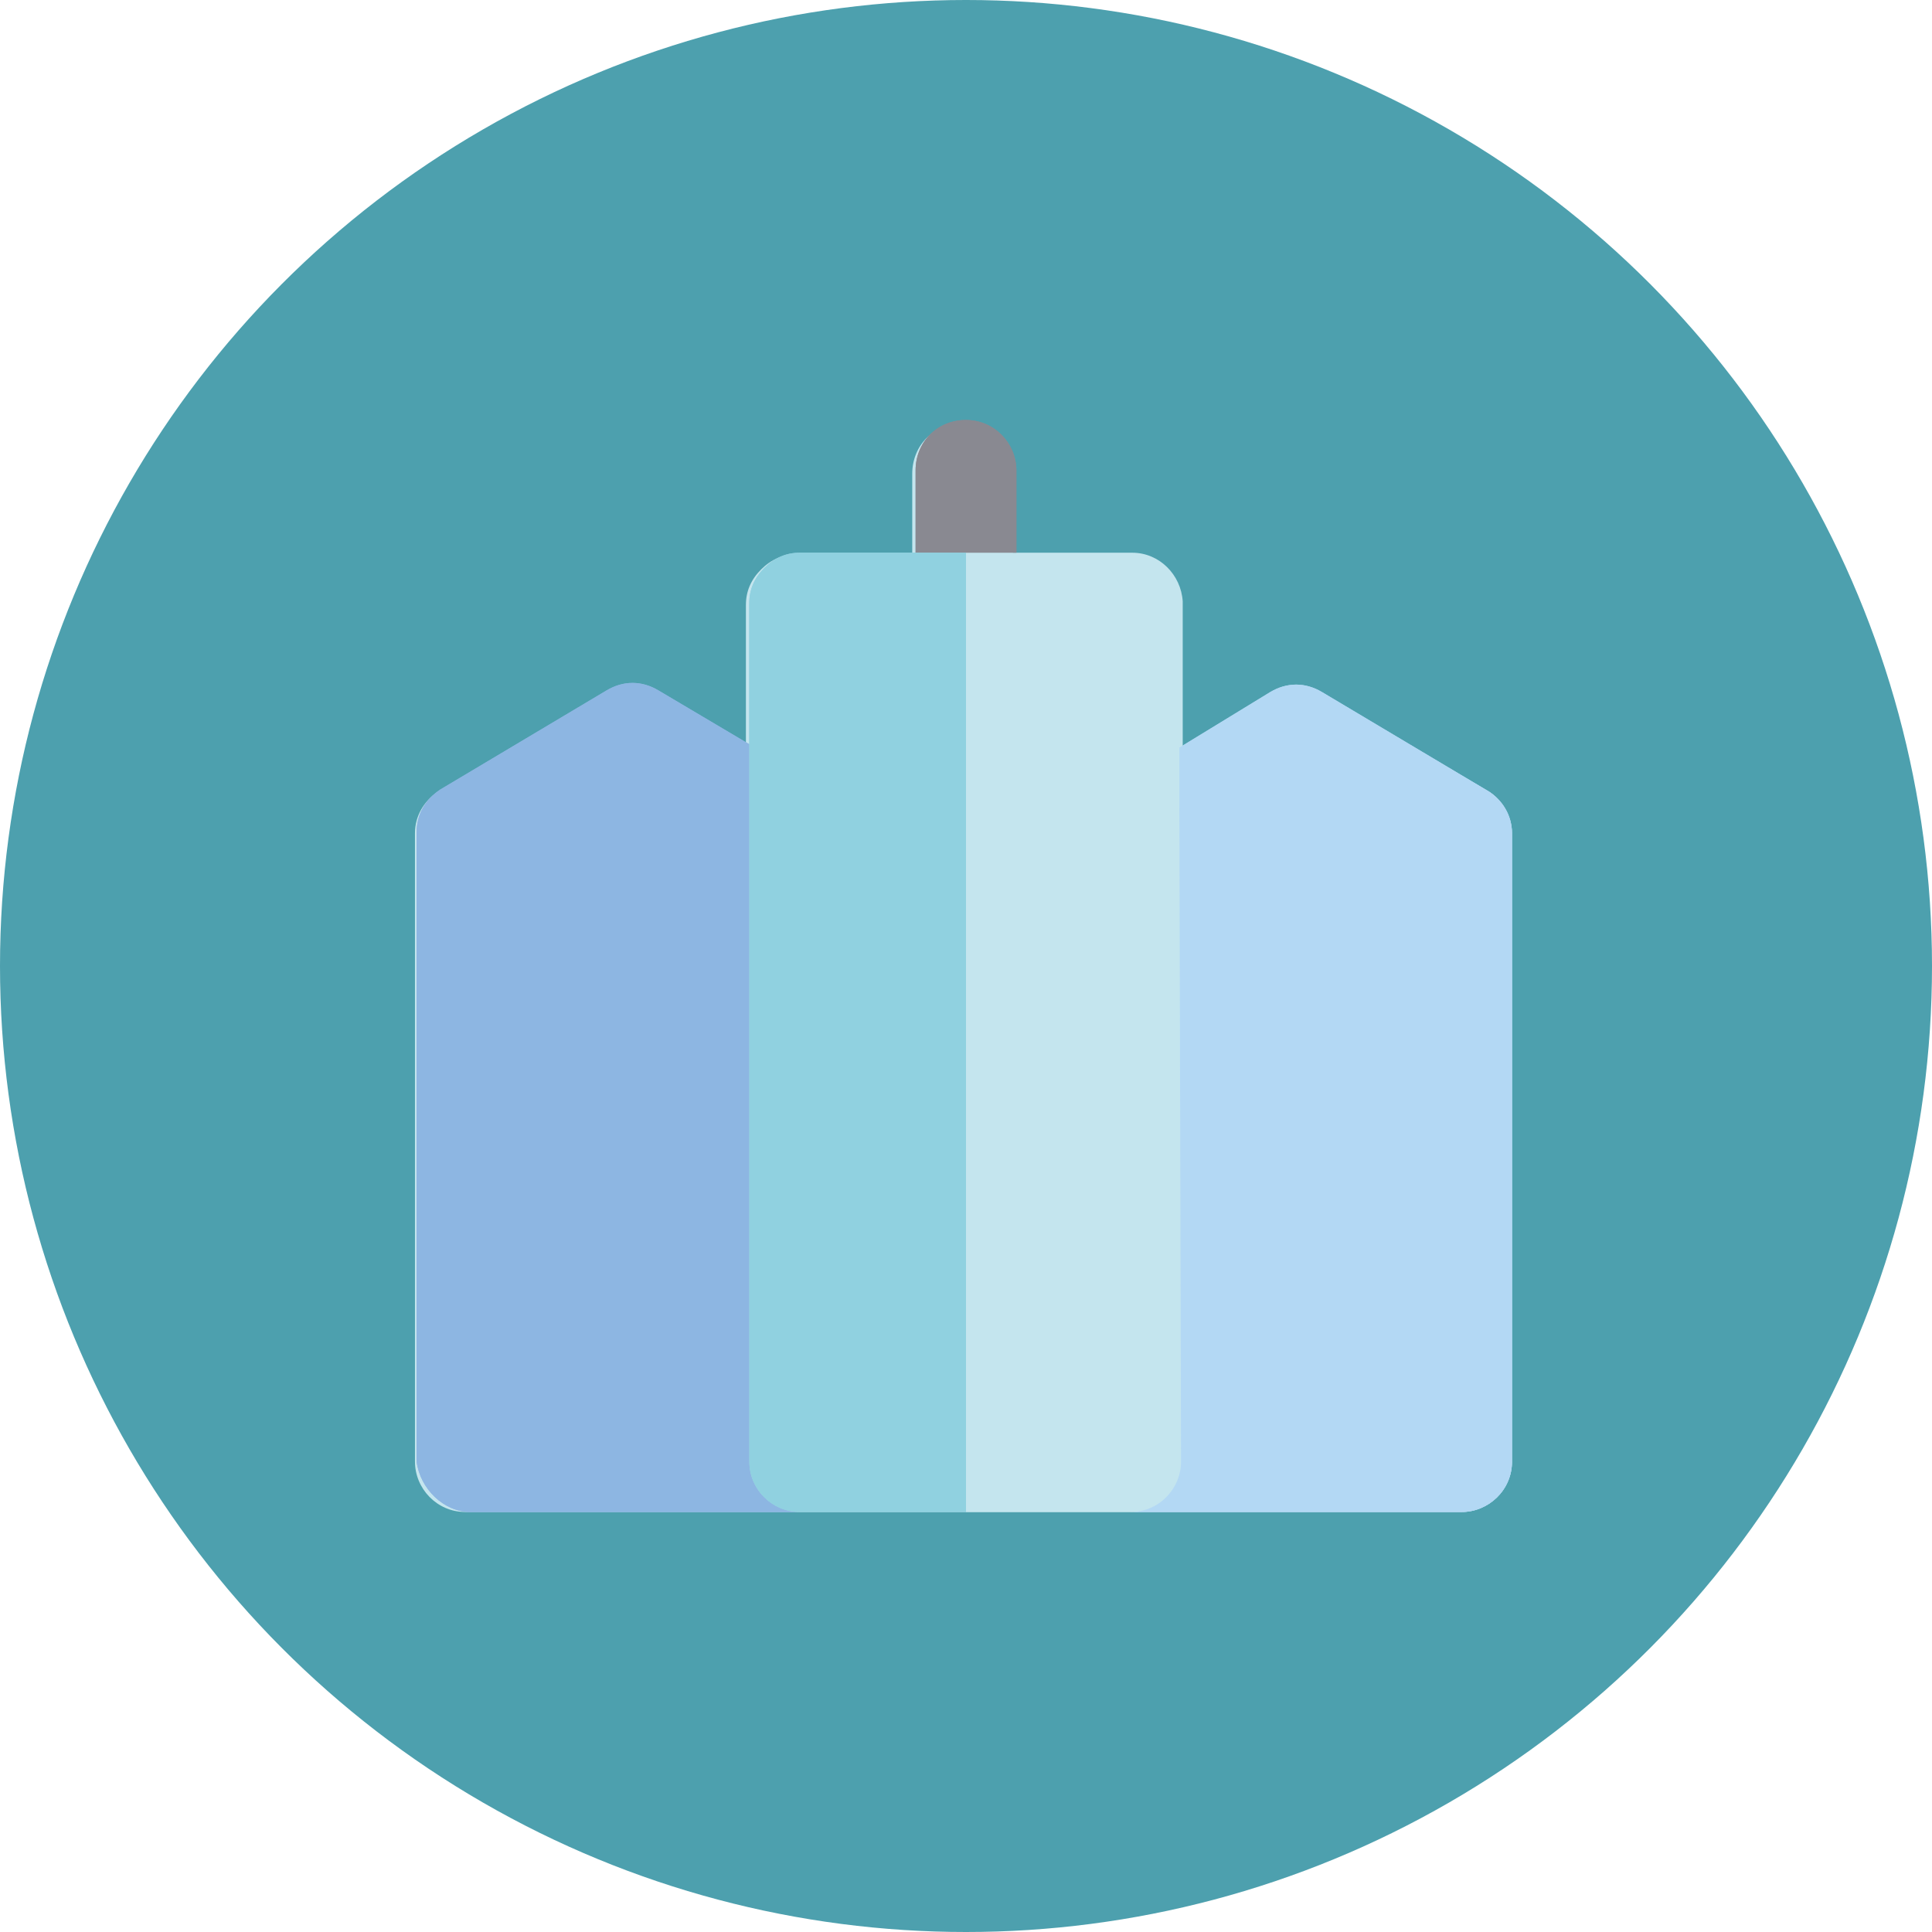 <?xml version="1.0" encoding="utf-8"?>
<!-- Generator: Adobe Illustrator 23.0.3, SVG Export Plug-In . SVG Version: 6.00 Build 0)  -->
<svg version="1.1" id="Livello_1" xmlns="http://www.w3.org/2000/svg" xmlns:xlink="http://www.w3.org/1999/xlink" x="0px" y="0px"
	 viewBox="0 0 115 115" style="enable-background:new 0 0 115 115;" xml:space="preserve">
<style type="text/css">
	.st0{fill:#4DA0AE;}
	.st1{fill:#C4E5EE;}
	.st2{fill:#B3D8F4;}
	.st3{fill:#8DB6E2;}
	.st4{fill:#898991;}
	.st5{fill:#90D1E0;}
</style>
<g>
	<circle class="st0" cx="57.5" cy="57.5" r="57.5"/>
	<path class="st1" d="M88.6,47.1l-9.9-5.8c-1-0.6-2.1-0.6-3.1,0l-5.4,3.3v-8.5c0-1.6-1.3-3-3-3h-6.9v-4.9c0-1.6-1.3-3-3-3
		s-3,1.3-3,3V33h-6.9l0,0c-0.8,0-1.5,0.3-2.1,0.9c-0.6,0.6-0.9,1.3-0.9,2.1v8.5l-5.3-3.3c-1-0.6-2.1-0.6-3.1,0l-9.9,5.9
		c-0.9,0.6-1.4,1.5-1.4,2.5V87c0,1.6,1.3,3,3,3h19.6l0,0l0,0h10h9.9l0,0l0,0H87c1.6,0,3-1.3,3-3V49.6C90,48.6,89.4,47.6,88.6,47.1z"
		/>
	<path id="SVGCleanerId_0" class="st2" d="M70.3,87c0,1.6-1.3,3-3,3l0,0H87c1.6,0,3-1.3,3-3V49.6c0-1.1-0.6-2-1.4-2.5l-9.9-5.9
		c-1-0.6-2.1-0.6-3.1,0l-5.4,3.3v3.5L70.3,87L70.3,87z"/>
	<path id="SVGCleanerId_1" class="st3" d="M28,90h19.6l0,0c-1.6,0-3-1.3-3-3V47.8v-3.5l-5.4-3.2c-1-0.6-2.1-0.6-3.1,0l-9.9,5.9
		c-0.9,0.6-1.4,1.5-1.4,2.5V87C25,88.6,26.4,90,28,90z"/>
	<path id="SVGCleanerId_2" class="st4" d="M60.5,32.9V28c0-1.6-1.3-3-3-3s-3,1.3-3,3v4.9h3H60.5z"/>
	<path id="SVGCleanerId_3" class="st5" d="M54.5,32.9h-6.9l0,0c-0.8,0-1.5,0.3-2.1,0.9c-0.6,0.6-0.9,1.3-0.9,2.1v8.5v3.5V87
		c0,1.6,1.3,3,3,3l0,0h9.9V32.9H54.5z"/>
	<path class="st1" d="M67.4,32.9h-6.9h-3V90h9.9l0,0c1.6,0,3-1.3,3-3V47.8v-3.5v-8.5C70.3,34.2,69,32.9,67.4,32.9z"/>
	<g>
		<path id="SVGCleanerId_0_1_" class="st2" d="M70.3,87c0,1.6-1.3,3-3,3l0,0H87c1.6,0,3-1.3,3-3V49.6c0-1.1-0.6-2-1.4-2.5l-9.9-5.9
			c-1-0.6-2.1-0.6-3.1,0l-5.4,3.3v3.5L70.3,87L70.3,87z"/>
	</g>
	<g>
		<path id="SVGCleanerId_1_1_" class="st3" d="M28,90h19.6l0,0c-1.6,0-3-1.3-3-3V47.8v-3.5l-5.4-3.2c-1-0.6-2.1-0.6-3.1,0l-9.9,5.9
			c-0.9,0.6-1.4,1.5-1.4,2.5V87C25,88.6,26.4,90,28,90z"/>
	</g>
	<g>
		<path id="SVGCleanerId_2_1_" class="st4" d="M60.5,32.9V28c0-1.6-1.3-3-3-3s-3,1.3-3,3v4.9h3H60.5z"/>
	</g>
	<g>
		<path id="SVGCleanerId_3_1_" class="st5" d="M54.5,32.9h-6.9l0,0c-0.8,0-1.5,0.3-2.1,0.9c-0.6,0.6-0.9,1.3-0.9,2.1v8.5v3.5V87
			c0,1.6,1.3,3,3,3l0,0h9.9V32.9H54.5z"/>
	</g>
</g>
</svg>
